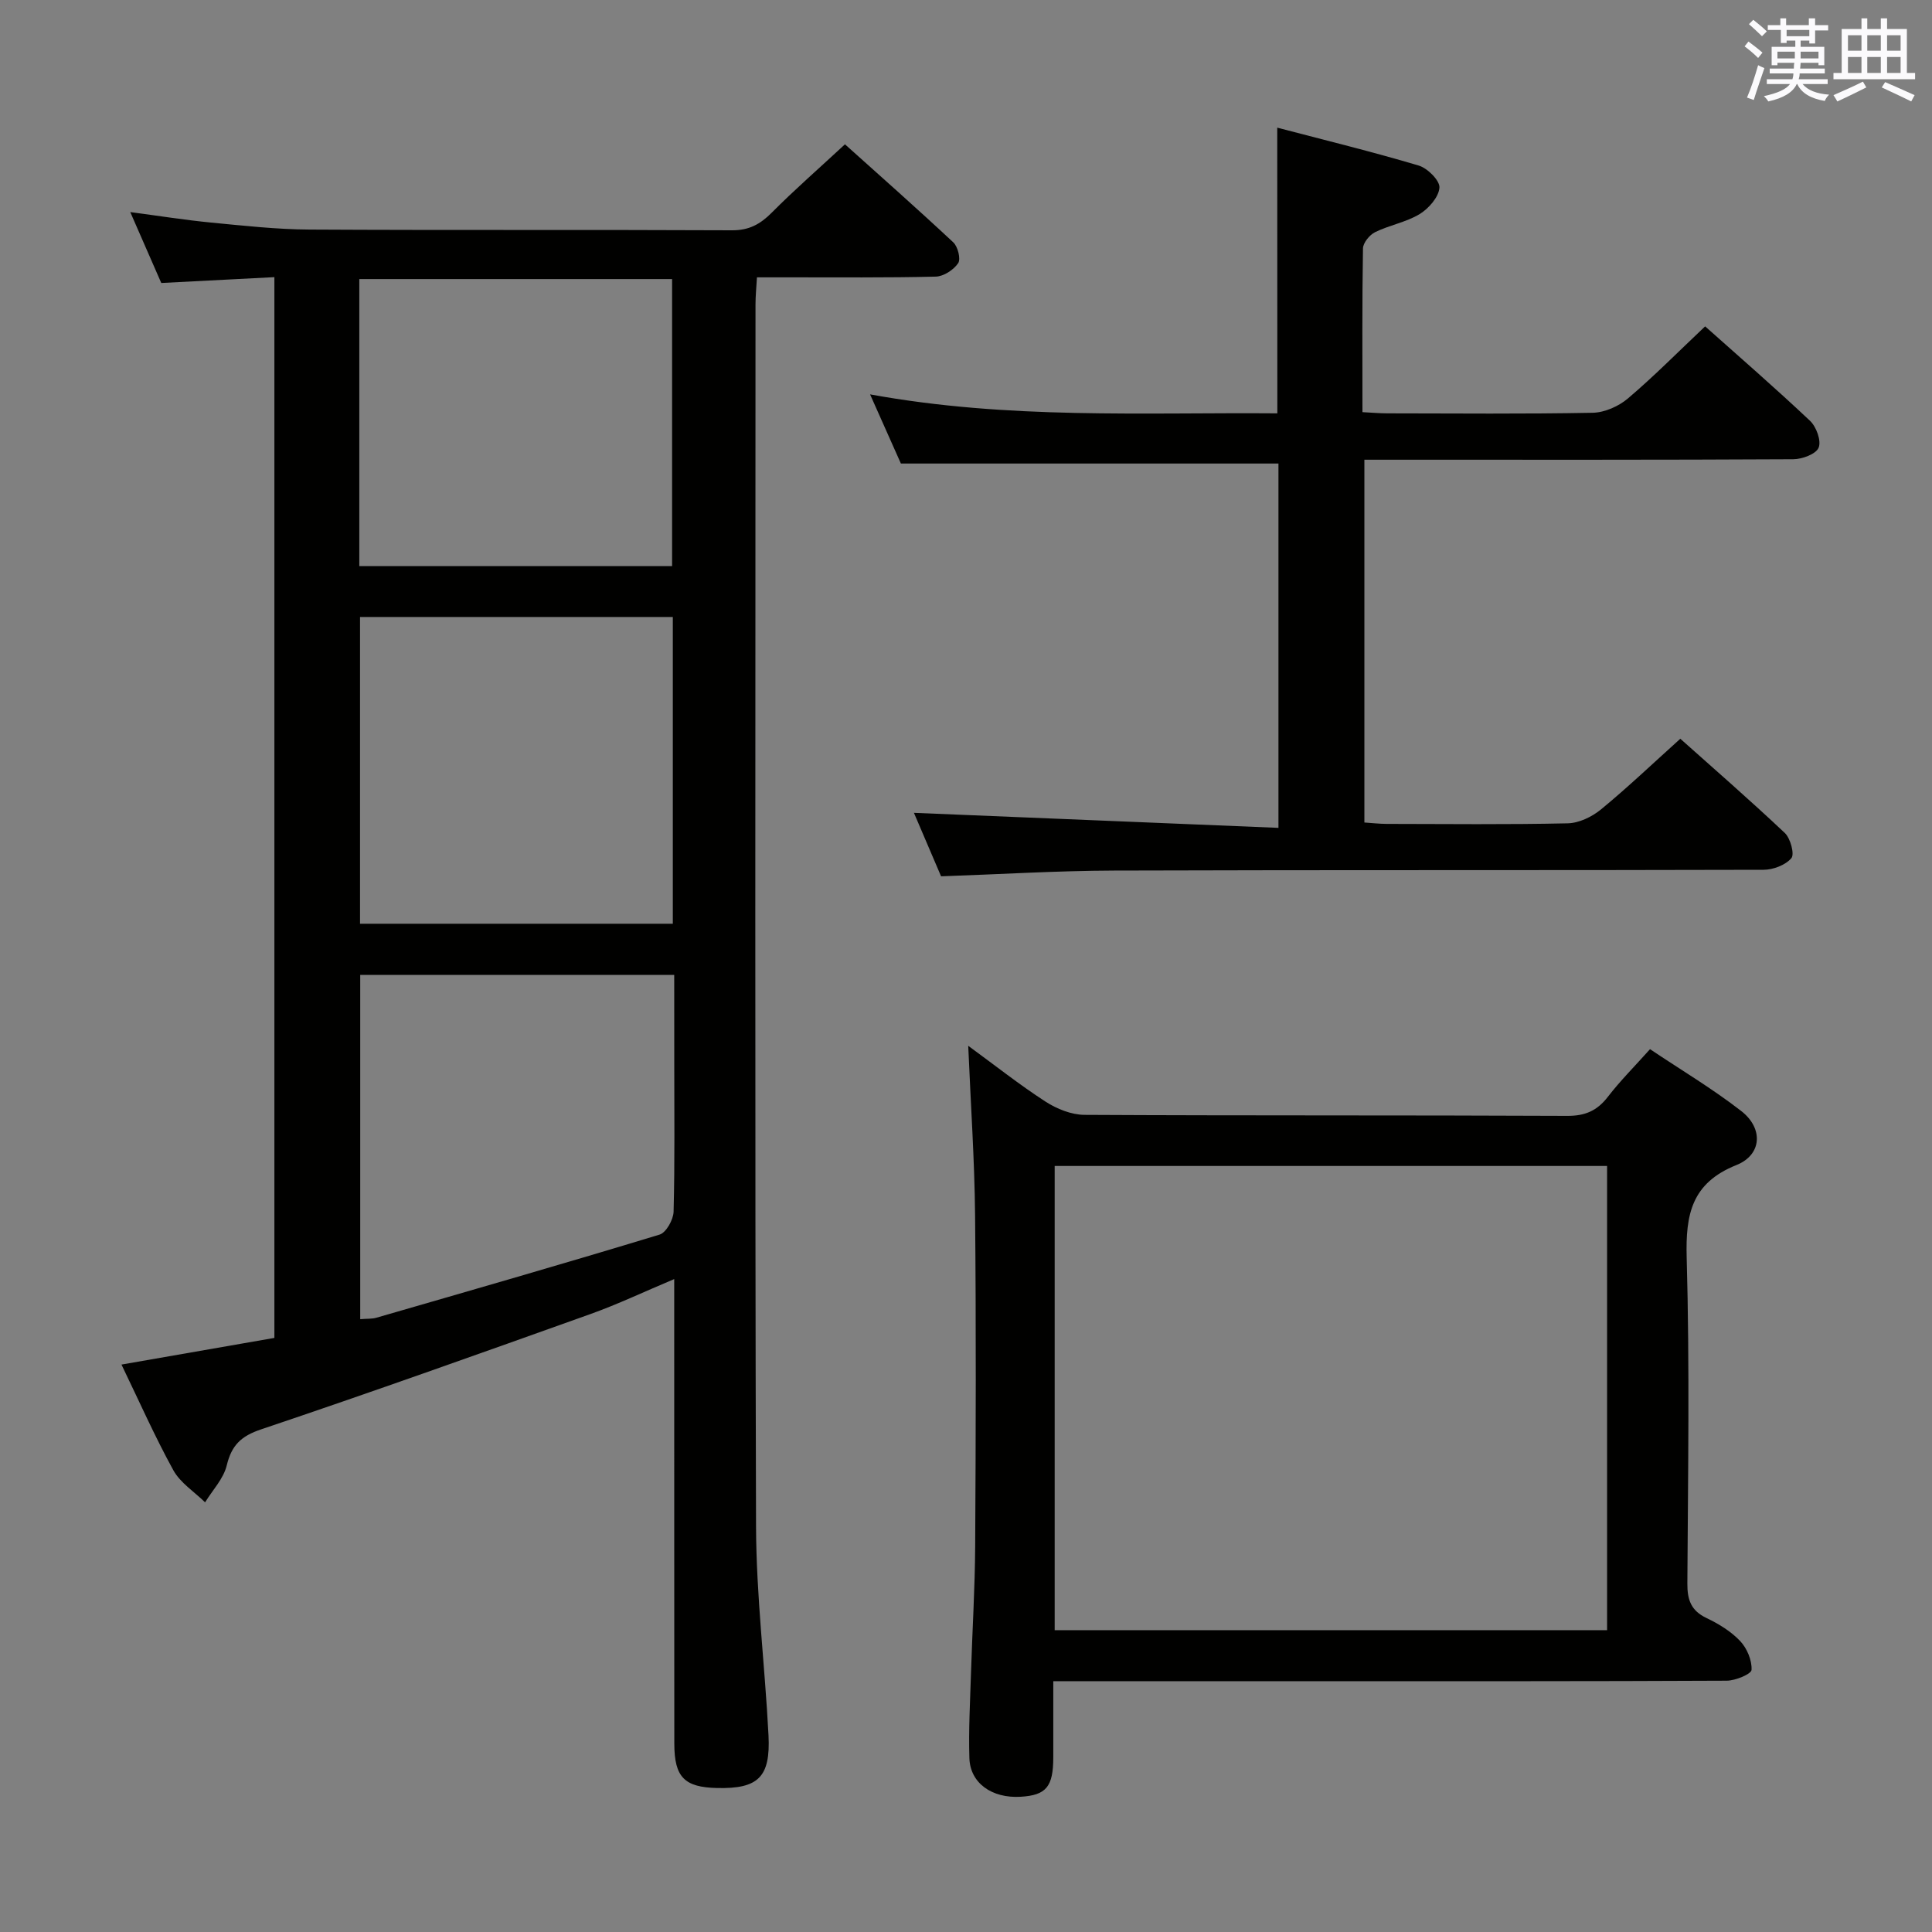 <svg enable-background="new 0 0 400 400" viewBox="0 0 400 400" xmlns="http://www.w3.org/2000/svg"><rect x="0" y="0" width="400" height="400" fill="#808080" stroke="none"/><g fill="#010100"><path d="m25.15 282.52c11.05-1.92 21.31-3.71 31.66-5.52 0-73.25 0-146.05 0-219.62-7.66.4-15.21.79-23.42 1.21-1.91-4.38-4.01-9.18-6.42-14.68 6.04.8 11.37 1.65 16.72 2.17 6.78.65 13.58 1.41 20.37 1.45 29.16.16 58.33.01 87.49.15 3.52.02 5.84-1.25 8.22-3.64 4.69-4.72 9.71-9.1 15.17-14.16 7.03 6.31 14.83 13.2 22.43 20.3.95.89 1.59 3.46 1 4.32-.94 1.38-3.01 2.73-4.63 2.77-10.16.25-20.33.14-30.49.15-1.98 0-3.96 0-6.53 0-.12 2.08-.3 3.83-.3 5.59-.01 84.33-.14 168.65.11 252.98.04 14.43 1.84 28.85 2.58 43.29.44 8.68-2.14 11.1-10.64 10.91-6.76-.15-8.85-2.23-8.86-9.16-.03-29.83-.01-59.66-.02-89.49 0-1.97 0-3.93 0-6.72-6.21 2.61-11.69 5.22-17.37 7.25-22.67 8.1-45.34 16.19-68.15 23.86-4.19 1.41-6.12 3.3-7.13 7.48-.66 2.74-2.93 5.1-4.48 7.63-2.23-2.19-5.12-4.02-6.57-6.64-3.84-6.98-7.06-14.27-10.74-21.88zm114.15-154.78c-21.86 0-43.23 0-64.76 0v63.51h64.76c0-21.22 0-42.11 0-63.51zm.29 74.11c-22.35 0-43.74 0-65.01 0v71.27c1.4-.12 2.43-.03 3.35-.3 19.57-5.66 39.14-11.28 58.63-17.21 1.36-.41 2.85-3.08 2.9-4.74.27-10.32.13-20.64.14-30.97-.01-5.95-.01-11.9-.01-18.05zm-65.2-144.07v59.42h64.76c0-20.06 0-39.74 0-59.42-21.81 0-43.19 0-64.76 0z"/><path d="m218.07 348.07v15.78c-.01 6.08-1.46 7.83-6.74 8.15-5.97.36-10.48-2.82-10.63-8.03-.18-5.82.15-11.65.33-17.47.27-8.81.82-17.61.87-26.42.13-22.82.2-45.64-.02-68.45-.11-11.45-.9-22.89-1.42-35.11 5.46 3.99 10.56 8.03 15.99 11.55 2.33 1.51 5.36 2.73 8.08 2.75 33.31.18 66.62.05 99.93.21 3.74.02 6.22-1.07 8.45-3.97 2.53-3.28 5.48-6.23 8.71-9.84 6.38 4.28 12.92 8.17 18.89 12.81 4.62 3.59 4.28 9.07-1 11.18-9.28 3.71-10.55 10.2-10.3 19.19.63 22.47.27 44.96.14 67.45-.02 3.37.75 5.62 3.97 7.15 2.52 1.2 5.06 2.75 6.96 4.76 1.41 1.49 2.46 3.98 2.36 5.96-.04.87-3.34 2.25-5.17 2.25-28.65.14-57.29.1-85.94.1-15.82 0-31.65 0-47.47 0-1.81 0-3.6 0-5.99 0zm114.66-106.67c-38.46 0-76.36 0-114.37 0v96.11h114.37c0-32.21 0-63.99 0-96.11z"/><path d="m264.44 26.43c9.88 2.59 19.66 4.98 29.3 7.85 1.83.55 4.4 3.12 4.28 4.58-.15 1.96-2.23 4.32-4.11 5.47-2.79 1.69-6.23 2.27-9.2 3.73-1.15.56-2.5 2.21-2.52 3.38-.19 11.14-.11 22.29-.11 33.89 1.94.1 3.56.25 5.18.25 14.16.02 28.33.15 42.49-.12 2.48-.05 5.38-1.34 7.3-2.97 5.43-4.61 10.46-9.71 15.98-14.92 6.97 6.22 14.49 12.73 21.72 19.56 1.31 1.23 2.36 4.14 1.78 5.55-.54 1.33-3.4 2.39-5.25 2.4-27.49.15-54.99.1-82.48.1-1.98 0-3.96 0-6.32 0v75.11c1.43.09 3.02.28 4.61.29 12.5.02 25 .16 37.49-.12 2.34-.05 5.03-1.35 6.89-2.88 5.52-4.54 10.7-9.48 16.42-14.63 6.62 5.91 14.27 12.56 21.64 19.51 1.17 1.11 2.05 4.4 1.35 5.22-1.22 1.43-3.77 2.4-5.77 2.4-44.82.13-89.65.01-134.47.16-11.79.04-23.57.77-35.8 1.19-1.87-4.37-3.88-9.07-5.62-13.14 25.03 1.03 50.09 2.07 75.47 3.11 0-26.13 0-50.86 0-75.43-25.95 0-51.67 0-78.17 0-1.69-3.79-3.76-8.44-6.38-14.32 28.63 5.23 56.54 3.71 84.32 3.93-.02-19.91-.02-39.14-.02-59.15z"/></g><path d="m361.2 9.6.8-1c.9.7 1.9 1.4 2.9 2.3l-.9 1.1c-1-1-2-1.8-2.8-2.4zm.5 10.6c.9-2.1 1.6-4.3 2.3-6.7.4.2.8.4 1.3.6-.7 2.1-1.5 4.3-2.2 6.6zm.4-15.2.9-.9c1 .8 2 1.6 2.8 2.4l-1 1c-.9-.9-1.8-1.7-2.7-2.5zm12.5-1.2h1.2v1.4h2.7v1.1h-2.7v2.7h-1.2v-.6h-1.8v1.3h4.9v3.8h-1.2v-.5h-3.7c0 .4-.1.9-.1 1.2h5.1v1h-5.2c0 .5-.1.9-.2 1.2h6v1h-5.2c1.1 1.3 2.9 2 5.5 2.2-.4.4-.7.8-.9 1.3-2.9-.5-4.8-1.6-5.7-3.5h-.1c-.8 1.7-2.7 2.9-5.9 3.6-.2-.4-.6-.8-.9-1.1 2.8-.6 4.6-1.4 5.4-2.5h-4.8v-1h5.3c.1-.3.2-.7.2-1.2h-4.9v-1h5c0-.4 0-.8.1-1.2h-3.5v.5h-1.2v-3.8h4.9v-1.3h-1.8v.5h-1.2v-2.7h-2.7v-1h2.6v-1.4h1.2v1.4h4.7v-1.4zm-6.6 8.3h3.6c0-.4 0-.9 0-1.4h-3.6zm1.9-4.6h4.7v-1.3h-4.7zm6.6 3.2h-3.7v1.4h3.7z" fill="#fbfafc"/><path d="m385.3 3.8h1.3v2.2h2.8v-2.2h1.3v2.2h4.1v9.1h1.7v1.3h-16.9v-1.3h1.7v-9.1h4.1v-2.2zm.4 13.1.7 1.2c-1.8.9-3.8 1.9-6 2.9-.2-.4-.5-.8-.8-1.3 2.3-1 4.3-1.9 6.1-2.8zm-3.1-6.4h2.8v-3.2h-2.8zm0 4.6h2.8v-3.3h-2.8zm4-4.6h2.8v-3.2h-2.8zm0 4.6h2.8v-3.3h-2.8zm3.7 1.9c2.1.9 4.1 1.8 6.1 2.7l-.7 1.3c-2.2-1.1-4.2-2-6.1-2.9zm3.2-9.7h-2.8v3.2h2.8zm-2.8 7.8h2.8v-3.3h-2.8z" fill="#fbfafc"/></svg>